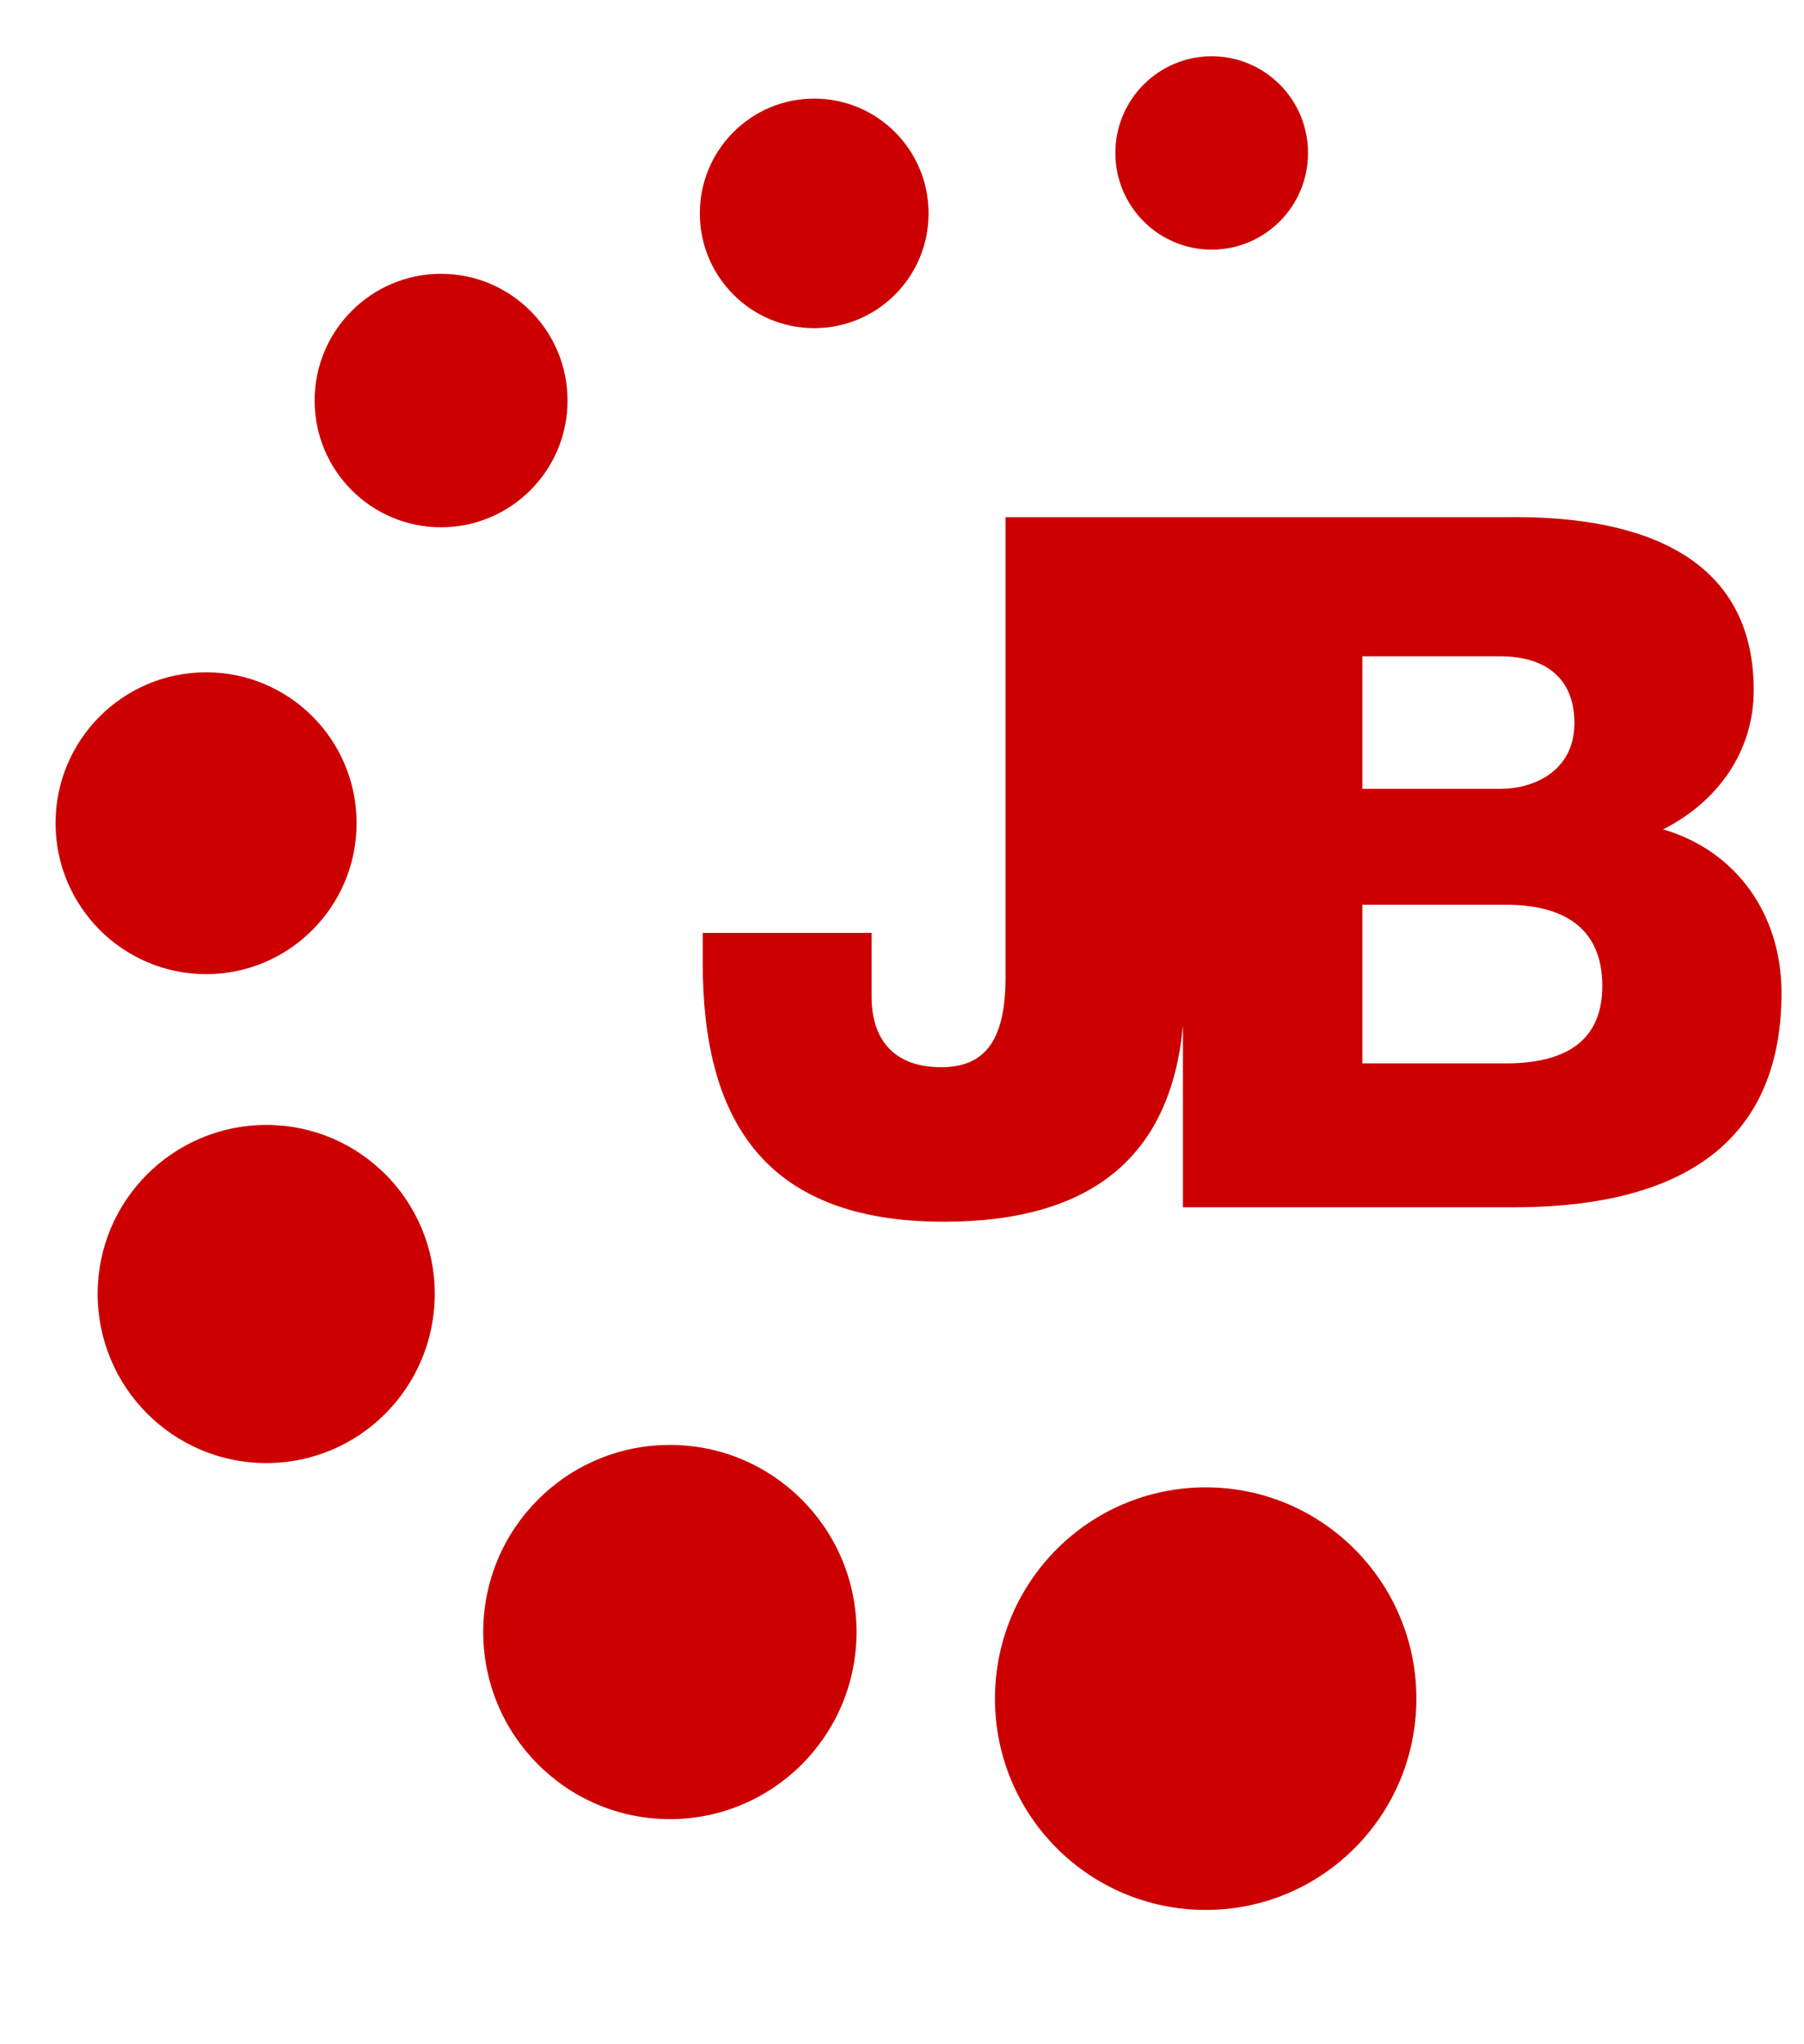 <svg viewBox="2 8 15 17" fill="none" xmlns="http://www.w3.org/2000/svg">

    <path d="M15.828 14.897C16.276 14.672 16.582 14.255 16.582 13.74C16.582 12.542 15.499 12.284 14.513 12.301H11.851H11.836H10.361V16.127C10.361 16.682 10.168 16.875 9.824 16.875C9.454 16.875 9.247 16.666 9.247 16.288V15.758H7.843V16.006C7.843 17.285 8.332 18.16 9.847 18.16C11.083 18.16 11.736 17.612 11.836 16.528V18.04H14.585C15.811 18.04 16.813 17.623 16.813 16.256C16.813 15.605 16.438 15.075 15.828 14.897ZM13.328 13.458H14.481C14.794 13.458 15.091 13.596 15.091 14.013C15.091 14.423 14.738 14.56 14.481 14.56H13.328V13.458ZM14.521 16.843H13.328V15.524H14.521C14.97 15.524 15.323 15.693 15.323 16.199C15.323 16.674 14.995 16.843 14.521 16.843Z" fill="#CC0000"/>
    <path d="M13.777 22.126C13.777 21.156 12.993 20.369 12.026 20.369C11.056 20.369 10.273 21.156 10.273 22.126C10.273 23.097 11.056 23.883 12.026 23.883C12.993 23.883 13.777 23.097 13.777 22.126Z" fill="#CC0000"/>
    <path d="M9.122 21.572C9.122 20.712 8.427 20.016 7.57 20.016C6.713 20.016 6.018 20.712 6.018 21.572C6.018 22.431 6.713 23.128 7.57 23.128C8.427 23.128 9.122 22.431 9.122 21.572Z" fill="#CC0000"/>
    <path d="M5.615 18.759C5.615 17.984 4.989 17.355 4.215 17.355C3.44 17.355 2.812 17.984 2.812 18.759C2.812 19.537 3.44 20.167 4.215 20.167C4.989 20.167 5.615 19.537 5.615 18.759Z" fill="#CC0000"/>
    <path d="M4.965 14.845C4.965 14.152 4.405 13.591 3.714 13.591C3.023 13.591 2.462 14.152 2.462 14.845C2.462 15.538 3.023 16.101 3.714 16.101C4.405 16.101 4.965 15.538 4.965 14.845Z" fill="#CC0000"/>
    <path d="M6.719 11.331C6.719 10.749 6.247 10.277 5.667 10.277C5.087 10.277 4.616 10.749 4.616 11.331C4.616 11.913 5.087 12.385 5.667 12.385C6.247 12.385 6.719 11.913 6.719 11.331Z" fill="#CC0000"/>
    <path d="M9.721 9.774C9.721 9.247 9.296 8.82 8.77 8.82C8.245 8.82 7.819 9.247 7.819 9.774C7.819 10.302 8.245 10.729 8.77 10.729C9.296 10.729 9.721 10.302 9.721 9.774Z" fill="#CC0000"/>
    <path d="M12.876 9.272C12.876 8.828 12.518 8.468 12.075 8.468C11.633 8.468 11.274 8.828 11.274 9.272C11.274 9.716 11.633 10.076 12.075 10.076C12.518 10.076 12.876 9.716 12.876 9.272Z" fill="#CC0000"/>
</svg>

